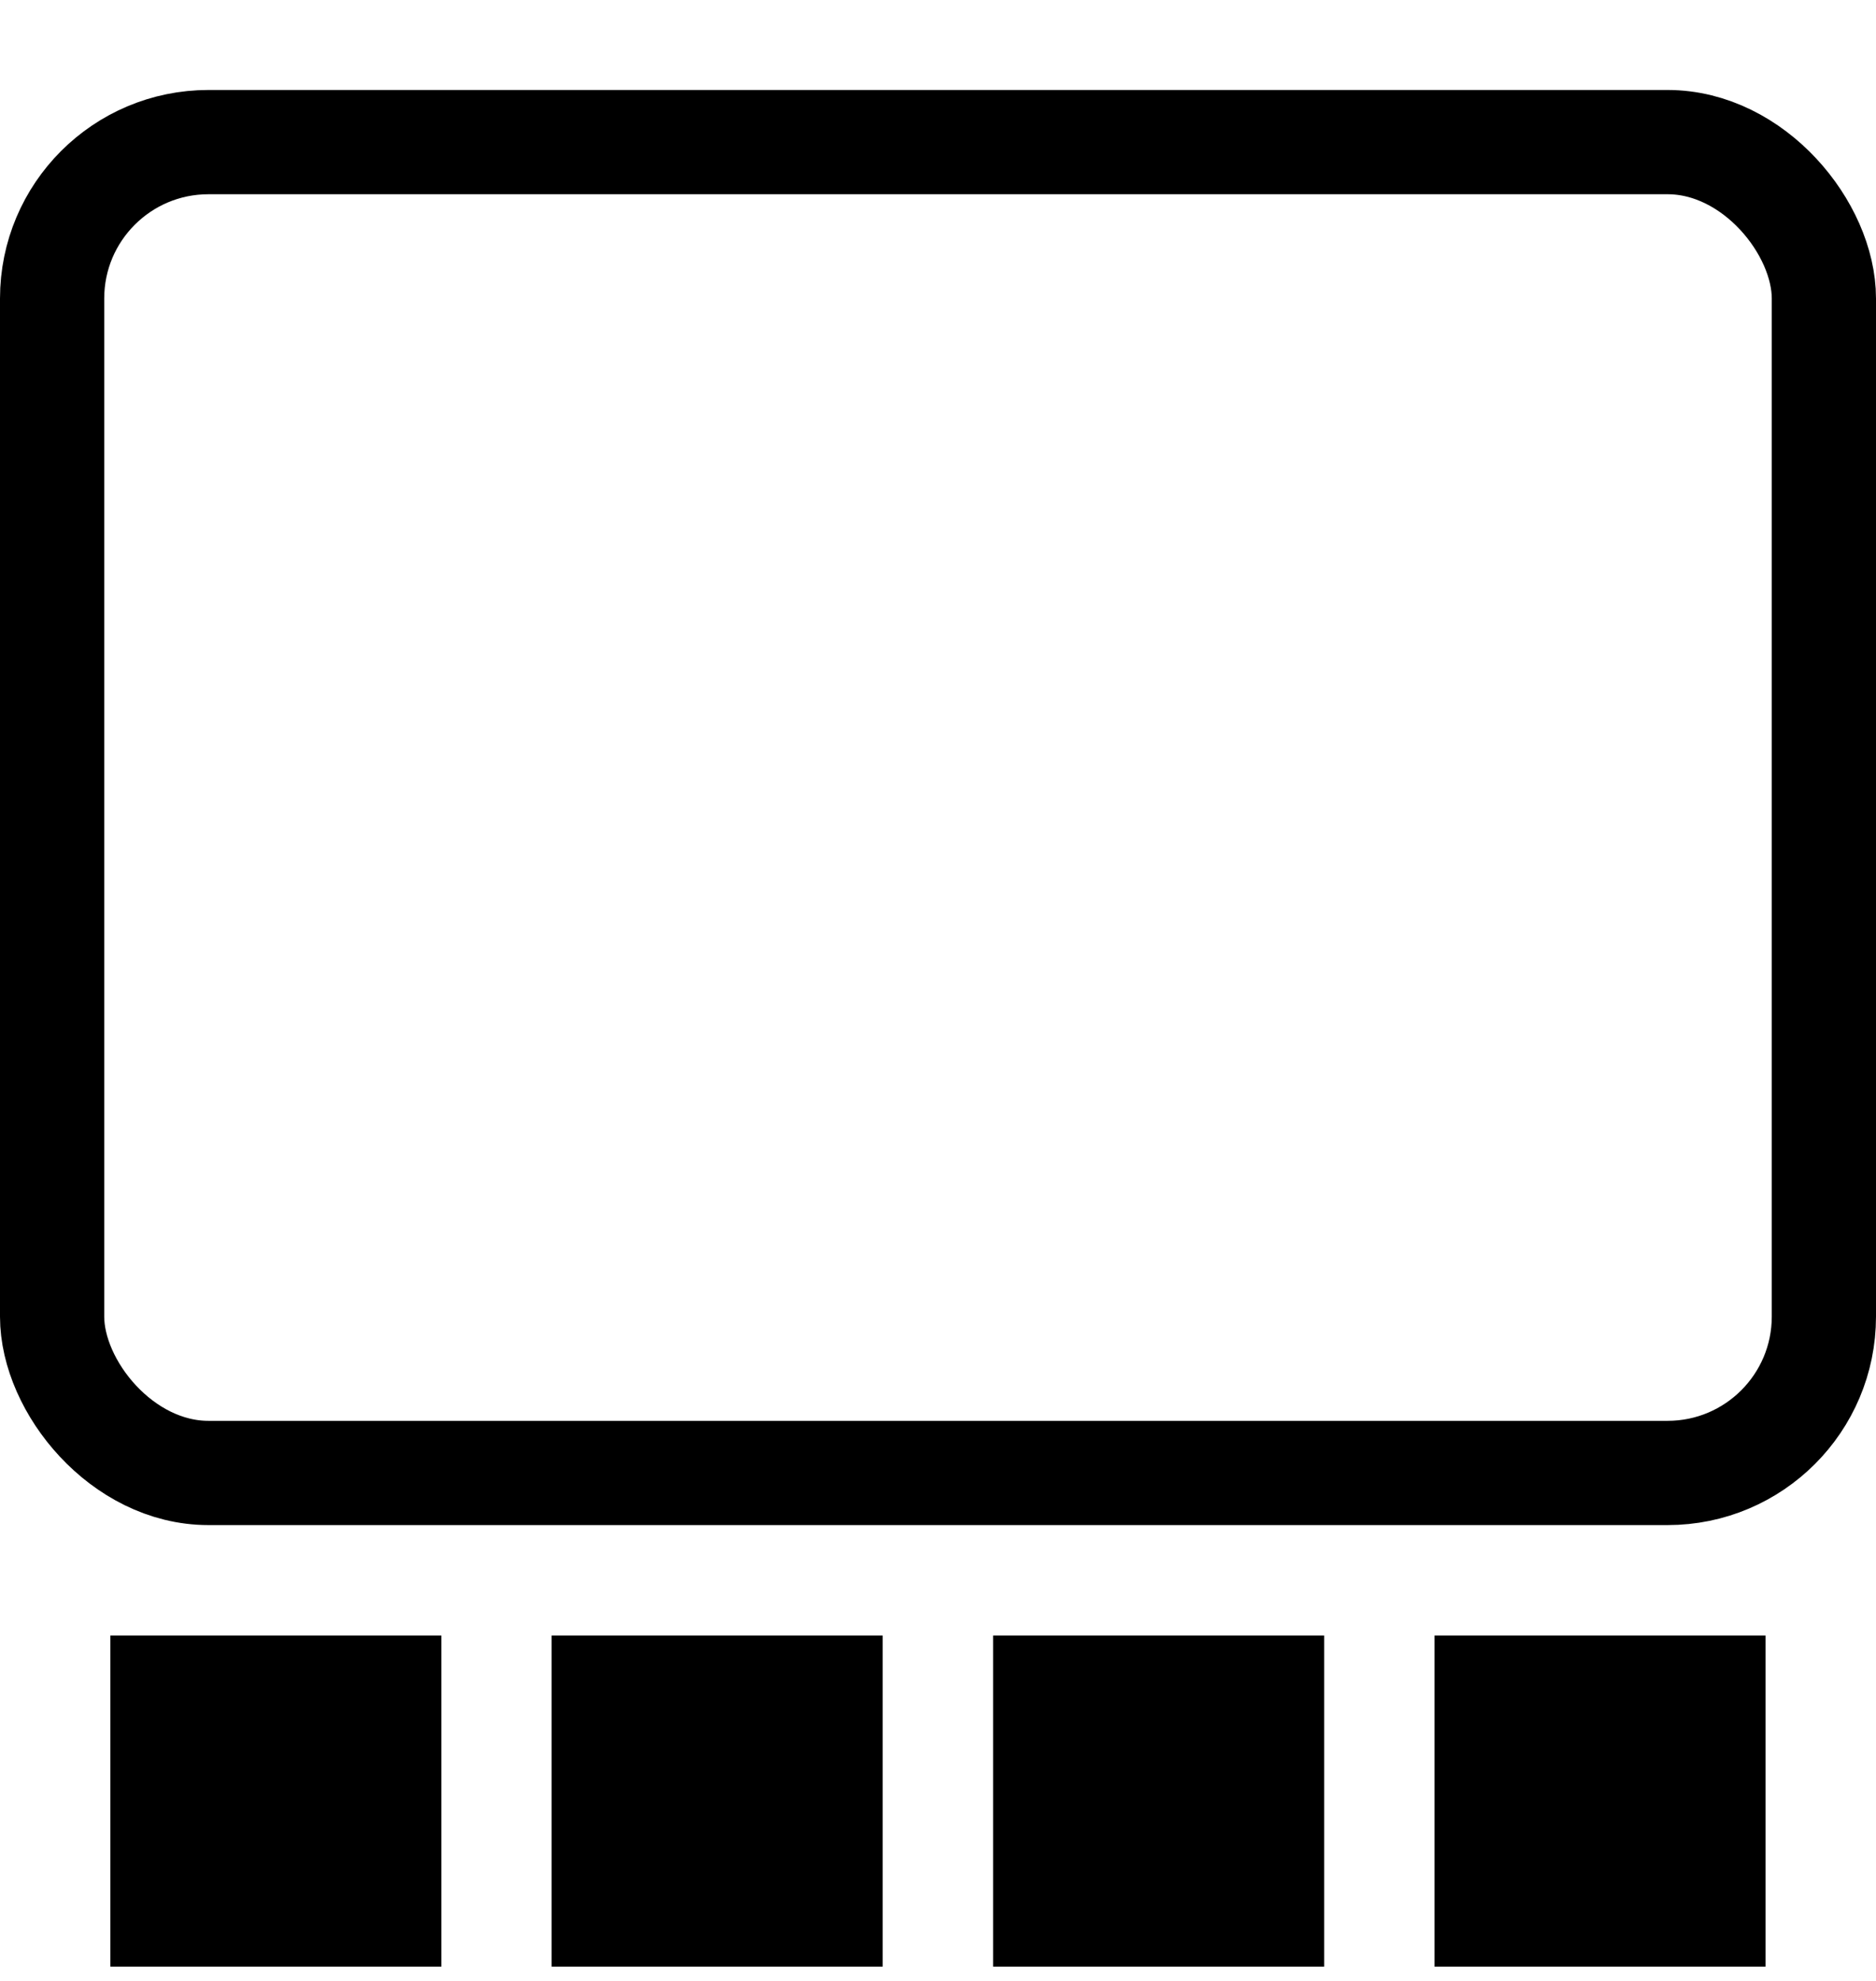<svg width="18" height="19" viewBox="0 0 18 19" fill="none" xmlns="http://www.w3.org/2000/svg">
<rect x="0.5" y="1.363" width="17" height="12.765" rx="1.5" stroke="black"/>
<rect x="1.059" y="15.687" width="3.176" height="3.176" fill="black"/>
<rect x="5.293" y="15.687" width="3.176" height="3.176" fill="black"/>
<rect x="9.529" y="15.687" width="3.176" height="3.176" fill="black"/>
<rect x="13.764" y="15.687" width="3.176" height="3.176" fill="black"/>
</svg>
